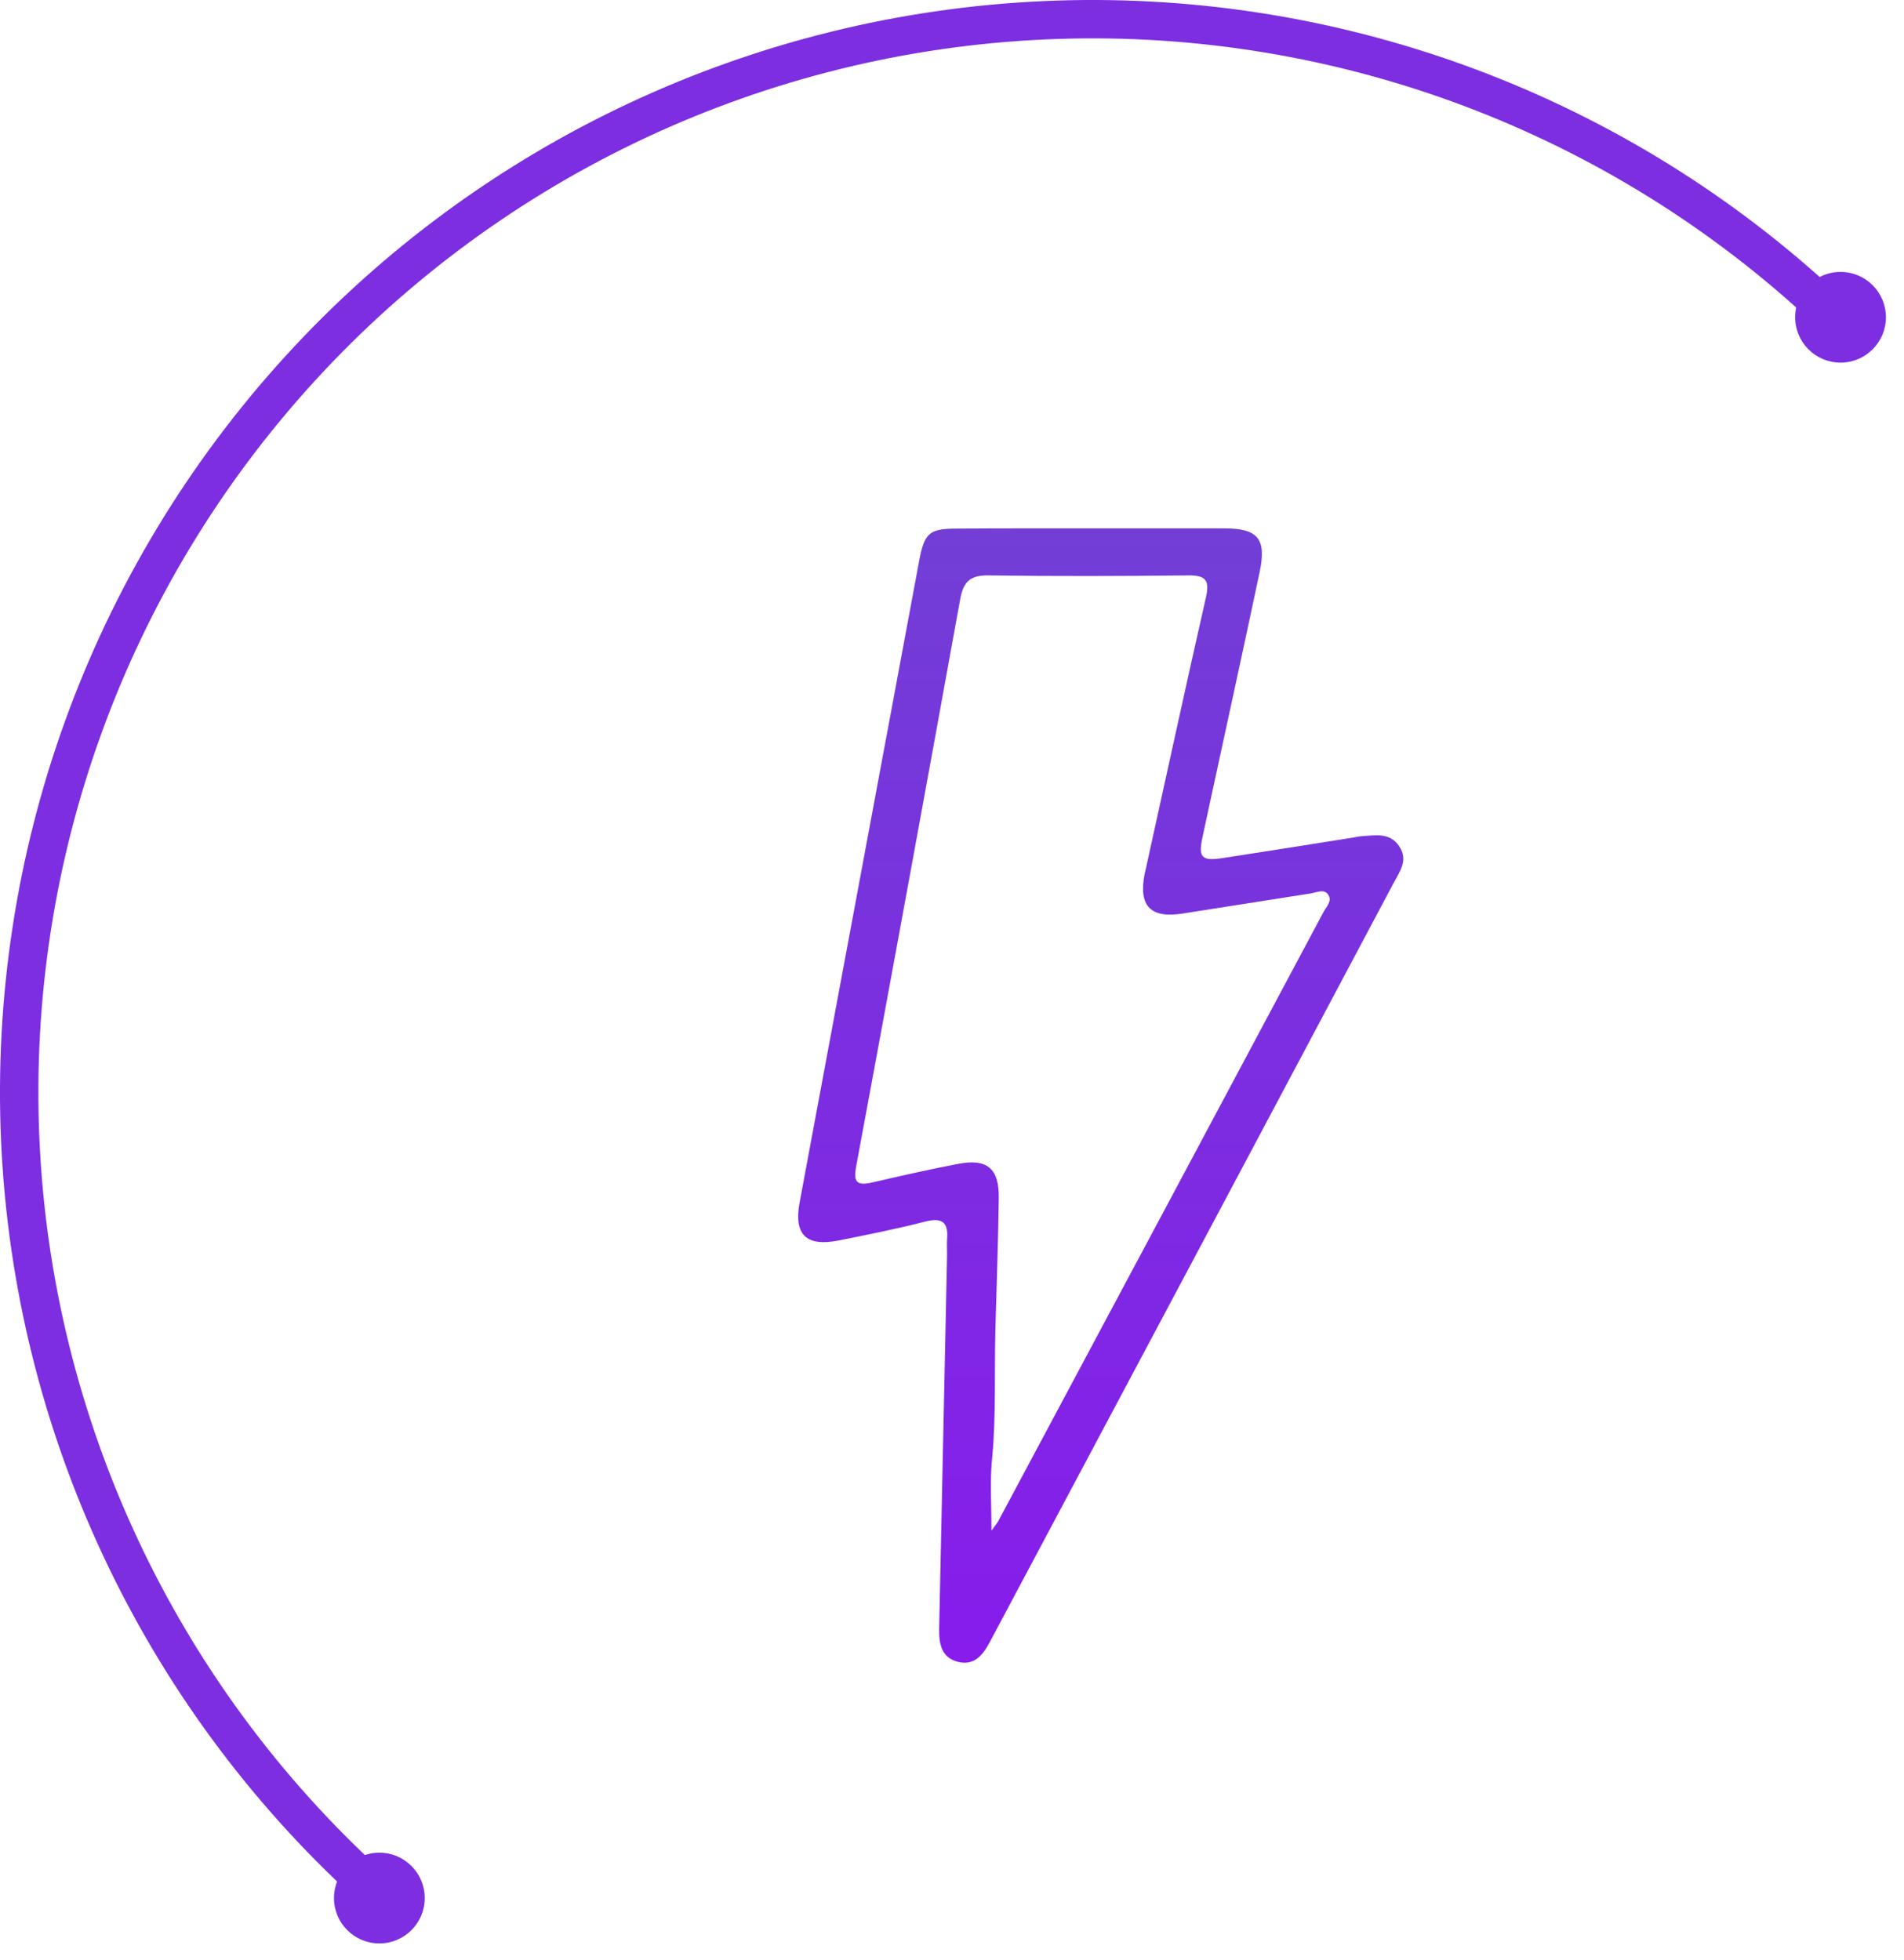 <svg width="102" height="105" viewBox="0 0 102 105" fill="none" xmlns="http://www.w3.org/2000/svg">
<path d="M22.754 101.7C22.754 103.043 21.665 104.131 20.323 104.131C18.98 104.131 17.892 103.043 17.892 101.7C17.892 100.358 18.98 99.269 20.323 99.269C21.665 99.269 22.754 100.358 22.754 101.7Z" fill="#7C2EE0"/>
<path d="M98.016 15.323C86.556 4.852 71.406 -0.639 55.898 0.059C40.391 0.758 25.795 7.588 15.323 19.048C4.852 30.507 -0.639 45.657 0.059 61.165C0.758 76.673 7.588 91.268 19.048 101.74L20.434 100.223C9.377 90.119 2.787 76.036 2.113 61.073C1.439 46.11 6.737 31.492 16.841 20.434C26.945 9.377 41.028 2.787 55.991 2.113C70.954 1.439 85.572 6.737 96.629 16.841L98.016 15.323Z" fill="#7C2EE0"/>
<path d="M101.031 16.999C101.031 18.342 99.942 19.43 98.6 19.43C97.257 19.43 96.169 18.342 96.169 16.999C96.169 15.657 97.257 14.569 98.6 14.569C99.942 14.569 101.031 15.657 101.031 16.999Z" fill="#7C2EE0"/>
<path d="M58.549 28.311C60.898 28.311 63.248 28.311 65.598 28.311C67.397 28.311 67.858 28.874 67.479 30.662C66.592 34.857 65.674 39.046 64.767 43.241L64.413 44.891C64.192 45.938 64.38 46.147 65.469 45.981C67.79 45.626 70.109 45.254 72.428 44.888C72.602 44.863 72.773 44.812 72.948 44.804C73.675 44.764 74.455 44.584 74.958 45.344C75.46 46.105 74.98 46.699 74.657 47.315C69.136 57.712 63.608 68.105 58.074 78.496L53.021 87.99C52.653 88.685 52.179 89.271 51.303 89.04C50.427 88.809 50.298 88.06 50.312 87.277C50.454 80.599 50.596 73.922 50.736 67.246C50.736 66.964 50.722 66.683 50.736 66.401C50.815 65.486 50.472 65.221 49.557 65.455C48.03 65.849 46.469 66.156 44.933 66.466C43.19 66.815 42.516 66.156 42.836 64.433C44.97 52.961 47.107 41.487 49.248 30.012C49.529 28.545 49.793 28.322 51.281 28.322C53.709 28.305 56.129 28.311 58.549 28.311ZM53.114 82.015C53.355 81.68 53.425 81.604 53.473 81.514C59.29 70.628 65.102 59.742 70.909 48.855C71.061 48.574 71.406 48.247 71.126 47.904C70.898 47.622 70.533 47.822 70.227 47.87L63.383 48.945C61.637 49.227 60.986 48.554 61.317 46.842C61.345 46.704 61.381 46.561 61.41 46.431C62.471 41.623 63.512 36.808 64.604 32.008C64.809 31.107 64.604 30.823 63.675 30.831C60.096 30.87 56.516 30.882 52.94 30.831C51.952 30.817 51.603 31.197 51.438 32.112C49.602 42.248 47.743 52.383 45.862 62.519C45.711 63.338 45.902 63.543 46.705 63.363C48.243 63.006 49.793 62.657 51.334 62.361C52.875 62.065 53.526 62.6 53.507 64.185C53.476 66.539 53.386 68.895 53.324 71.249C53.265 73.501 53.364 75.754 53.162 78.006C53.021 79.237 53.114 80.501 53.114 82.015Z" fill="url(#paint0_linear_60_23)"/>
<defs>
<linearGradient id="paint0_linear_60_23" x1="56" y1="0" x2="56" y2="112" gradientUnits="userSpaceOnUse">
<stop stop-color="#684ECC"/>
<stop offset="1" stop-color="#8F0FF4"/>
</linearGradient>
</defs>
</svg>
